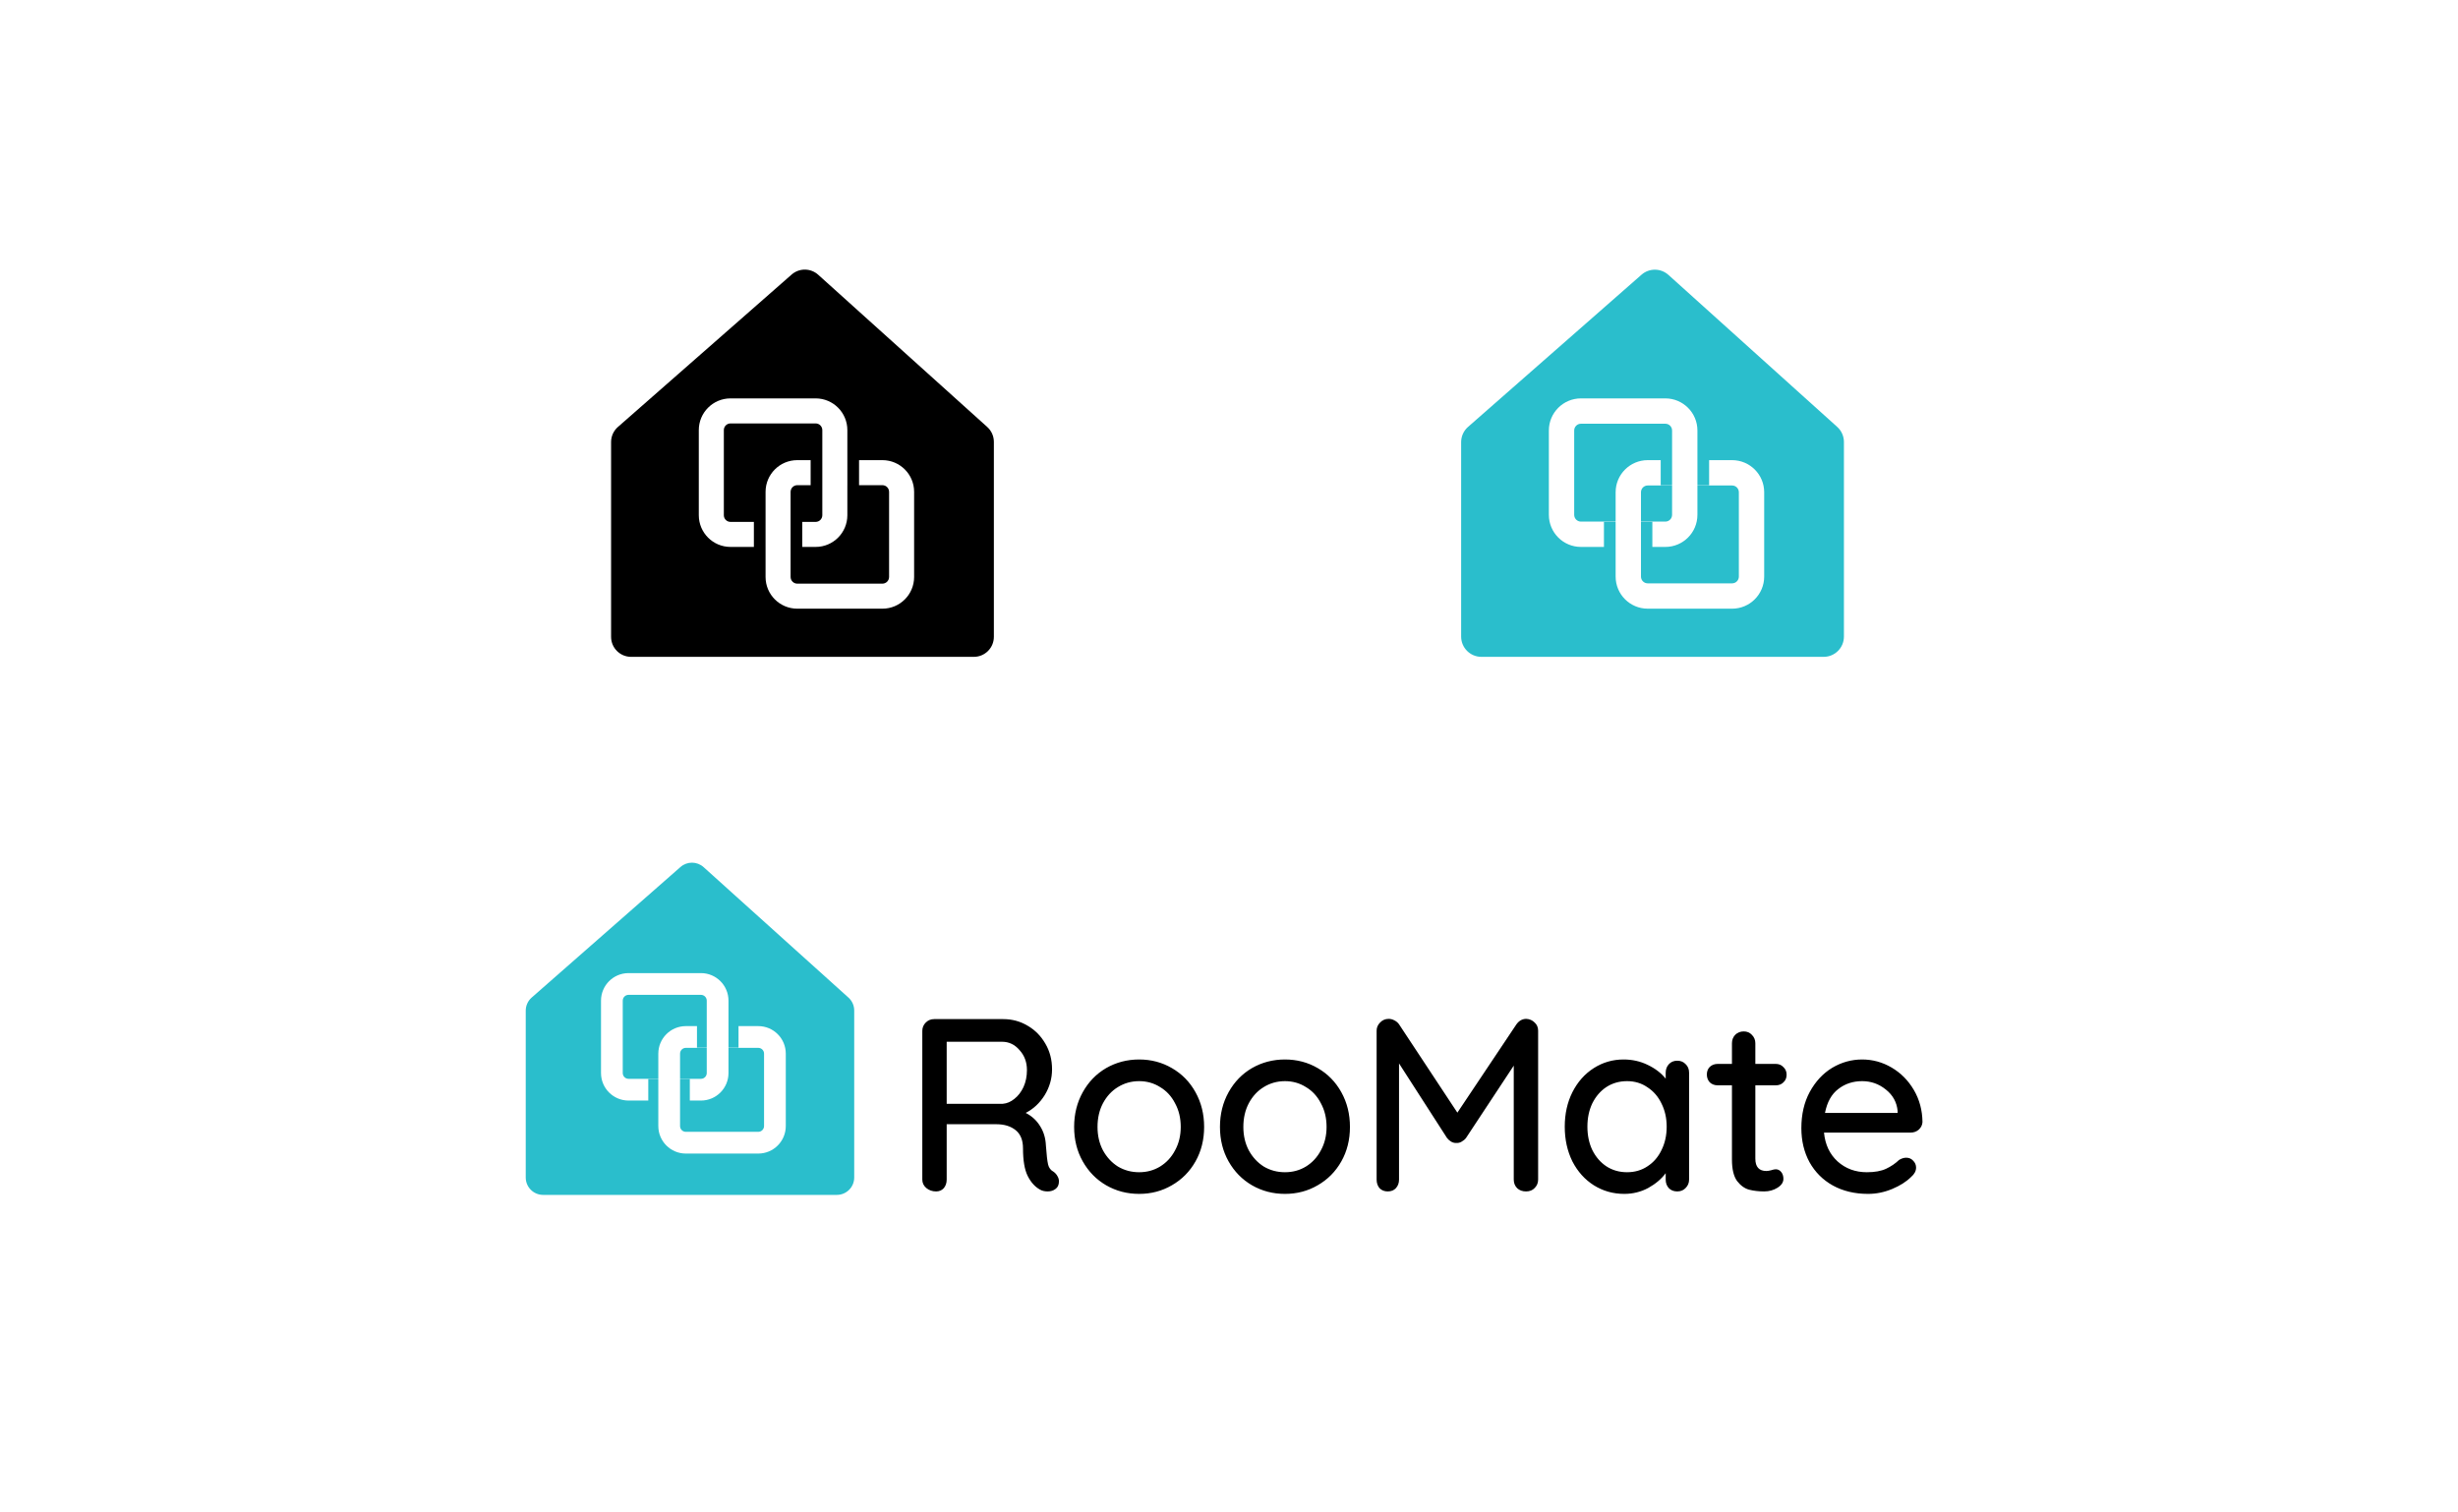 <svg width="720" height="443" viewBox="0 0 720 443" fill="none" xmlns="http://www.w3.org/2000/svg">
<rect width="720" height="443" fill="white"/>
<path d="M239.668 80.488C237.46 78.499 234.112 78.477 231.878 80.437L180.996 125.082C179.727 126.195 179 127.801 179 129.489V186.56C179 189.798 181.625 192.423 184.863 192.423H285.262C288.5 192.423 291.125 189.798 291.125 186.56V129.443C291.125 127.782 290.42 126.199 289.186 125.087L239.668 80.488Z" fill="black"/>
<path fill-rule="evenodd" clip-rule="evenodd" d="M213.984 124.044H238.919C239.999 124.044 240.874 124.919 240.874 125.999V134.8H233.541C228.41 134.8 224.251 138.959 224.251 144.09V152.89H224.25V160.222H220.827V152.89H213.984C212.904 152.89 212.028 152.014 212.028 150.934V125.999C212.028 124.919 212.904 124.044 213.984 124.044ZM224.251 160.224H213.984C208.853 160.224 204.694 156.065 204.694 150.934V125.999C204.694 120.869 208.853 116.71 213.984 116.71H238.919C244.049 116.71 248.208 120.869 248.208 125.999V134.8H248.211V142.134H251.634V134.8H258.476C263.606 134.8 267.765 138.959 267.765 144.09V169.024C267.765 174.155 263.606 178.314 258.476 178.314H233.541C228.41 178.314 224.251 174.155 224.251 169.024V160.224ZM248.208 142.134H258.476C259.556 142.134 260.431 143.01 260.431 144.09V169.024C260.431 170.105 259.556 170.98 258.476 170.98H233.541C232.461 170.98 231.585 170.105 231.585 169.024V160.224H238.919C244.049 160.224 248.208 156.065 248.208 150.934V142.134ZM240.874 134.801V150.934C240.874 152.014 239.999 152.89 238.919 152.89H235.007V160.222H231.585V144.09C231.585 143.01 232.461 142.134 233.541 142.134H237.453V134.801H240.874Z" fill="white"/>
<path d="M488.714 80.529C486.479 78.517 483.092 78.495 480.831 80.478L430.02 125.061C428.736 126.188 428 127.813 428 129.52V186.49C428 189.767 430.656 192.423 433.933 192.423H534.193C537.469 192.423 540.125 189.767 540.125 186.49V129.474C540.125 127.793 539.412 126.191 538.163 125.066L488.714 80.529Z" fill="#2ABECC"/>
<path fill-rule="evenodd" clip-rule="evenodd" d="M463.095 124.131H487.809C488.902 124.131 489.788 125.017 489.788 126.11V134.8H482.654C477.463 134.8 473.254 139.009 473.254 144.2V152.803H463.095C462.002 152.803 461.116 151.917 461.116 150.824V126.11C461.116 125.017 462.002 124.131 463.095 124.131ZM480.675 160.222V152.888H484.008V160.222H480.675ZM473.254 160.224H463.095C457.904 160.224 453.695 156.015 453.695 150.824V126.11C453.695 120.918 457.904 116.71 463.095 116.71H487.809C493 116.71 497.209 120.918 497.209 126.11V134.8H497.213V142.134H500.636V134.8H507.368C512.559 134.8 516.768 139.009 516.768 144.2V168.914C516.768 174.105 512.559 178.314 507.368 178.314H482.654C477.463 178.314 473.254 174.105 473.254 168.914V160.224ZM497.209 142.221H507.368C508.461 142.221 509.347 143.107 509.347 144.2V168.914C509.347 170.007 508.461 170.893 507.368 170.893H482.654C481.561 170.893 480.675 170.007 480.675 168.914V160.224H487.809C493 160.224 497.209 156.015 497.209 150.824V142.221ZM489.788 142.221V150.824C489.788 151.917 488.902 152.803 487.809 152.803H480.675V144.2C480.675 143.107 481.561 142.221 482.654 142.221H489.788ZM489.788 134.801V142.135H486.455V134.801H489.788ZM473.251 152.888H469.828V160.222H473.251V152.888Z" fill="white"/>
<path d="M308.601 343.262C309.082 343.599 309.467 344.031 309.755 344.56C310.044 345.041 310.188 345.546 310.188 346.074C310.188 347.084 309.851 347.829 309.178 348.31C308.553 348.791 307.784 349.031 306.87 349.031C305.957 349.031 305.188 348.839 304.563 348.454C303.12 347.637 301.943 346.315 301.029 344.488C300.116 342.661 299.659 339.969 299.659 336.411C299.659 334.007 298.938 332.228 297.495 331.074C296.053 329.92 294.178 329.344 291.87 329.344H277.303V345.57C277.303 346.579 277.014 347.421 276.437 348.094C275.861 348.719 275.115 349.031 274.202 349.031C273.096 349.031 272.135 348.695 271.317 348.022C270.548 347.349 270.163 346.531 270.163 345.57V302.012C270.163 301.05 270.5 300.233 271.173 299.56C271.846 298.887 272.663 298.55 273.625 298.55H293.89C296.486 298.55 298.866 299.199 301.029 300.497C303.193 301.747 304.923 303.502 306.221 305.762C307.519 307.973 308.169 310.473 308.169 313.262C308.169 315.954 307.447 318.478 306.005 320.834C304.563 323.142 302.712 324.872 300.452 326.026C302.231 326.94 303.625 328.214 304.635 329.848C305.693 331.483 306.269 333.382 306.366 335.546C306.558 338.286 306.774 340.161 307.015 341.171C307.255 342.132 307.784 342.829 308.601 343.262ZM293.745 323.358C294.947 323.262 296.077 322.781 297.135 321.916C298.241 321.05 299.13 319.896 299.803 318.454C300.476 316.964 300.813 315.305 300.813 313.478C300.813 311.17 300.092 309.223 298.649 307.637C297.255 306.002 295.548 305.185 293.529 305.185H277.303V323.358H293.745ZM352.714 330.137C352.714 333.887 351.872 337.252 350.19 340.233C348.507 343.214 346.199 345.546 343.266 347.228C340.382 348.911 337.185 349.752 333.675 349.752C330.165 349.752 326.944 348.911 324.011 347.228C321.127 345.546 318.843 343.214 317.16 340.233C315.478 337.252 314.636 333.887 314.636 330.137C314.636 326.387 315.478 322.997 317.16 319.968C318.843 316.94 321.127 314.584 324.011 312.901C326.944 311.218 330.165 310.377 333.675 310.377C337.185 310.377 340.382 311.218 343.266 312.901C346.199 314.584 348.507 316.94 350.19 319.968C351.872 322.997 352.714 326.387 352.714 330.137ZM345.863 330.137C345.863 327.541 345.31 325.233 344.204 323.214C343.146 321.146 341.68 319.56 339.805 318.454C337.978 317.3 335.935 316.723 333.675 316.723C331.415 316.723 329.348 317.3 327.473 318.454C325.646 319.56 324.18 321.146 323.074 323.214C322.016 325.233 321.487 327.541 321.487 330.137C321.487 332.685 322.016 334.969 323.074 336.988C324.18 339.007 325.646 340.594 327.473 341.748C329.348 342.853 331.415 343.406 333.675 343.406C335.935 343.406 337.978 342.853 339.805 341.748C341.68 340.594 343.146 339.007 344.204 336.988C345.31 334.969 345.863 332.685 345.863 330.137ZM395.43 330.137C395.43 333.887 394.589 337.252 392.906 340.233C391.223 343.214 388.916 345.546 385.983 347.228C383.098 348.911 379.901 349.752 376.391 349.752C372.882 349.752 369.661 348.911 366.728 347.228C363.843 345.546 361.56 343.214 359.877 340.233C358.194 337.252 357.353 333.887 357.353 330.137C357.353 326.387 358.194 322.997 359.877 319.968C361.56 316.94 363.843 314.584 366.728 312.901C369.661 311.218 372.882 310.377 376.391 310.377C379.901 310.377 383.098 311.218 385.983 312.901C388.916 314.584 391.223 316.94 392.906 319.968C394.589 322.997 395.43 326.387 395.43 330.137ZM388.579 330.137C388.579 327.541 388.026 325.233 386.92 323.214C385.863 321.146 384.396 319.56 382.521 318.454C380.694 317.3 378.651 316.723 376.391 316.723C374.132 316.723 372.064 317.3 370.189 318.454C368.362 319.56 366.896 321.146 365.79 323.214C364.733 325.233 364.204 327.541 364.204 330.137C364.204 332.685 364.733 334.969 365.79 336.988C366.896 339.007 368.362 340.594 370.189 341.748C372.064 342.853 374.132 343.406 376.391 343.406C378.651 343.406 380.694 342.853 382.521 341.748C384.396 340.594 385.863 339.007 386.92 336.988C388.026 334.969 388.579 332.685 388.579 330.137ZM447.089 298.478C448.05 298.526 448.868 298.887 449.541 299.56C450.214 300.185 450.55 300.978 450.55 301.939V345.57C450.55 346.531 450.214 347.349 449.541 348.022C448.916 348.695 448.074 349.031 447.017 349.031C445.959 349.031 445.094 348.719 444.42 348.094C443.747 347.421 443.411 346.579 443.411 345.57V312.18L429.42 333.382C429.084 333.815 428.651 334.175 428.122 334.464C427.641 334.752 427.137 334.872 426.608 334.824C426.127 334.872 425.622 334.752 425.093 334.464C424.613 334.175 424.204 333.815 423.867 333.382L409.805 311.531V345.57C409.805 346.579 409.492 347.421 408.867 348.094C408.29 348.719 407.497 349.031 406.487 349.031C405.526 349.031 404.733 348.719 404.108 348.094C403.531 347.421 403.242 346.579 403.242 345.57V301.939C403.242 301.026 403.579 300.233 404.252 299.56C404.925 298.838 405.766 298.478 406.776 298.478C407.353 298.478 407.906 298.622 408.435 298.911C409.011 299.199 409.468 299.584 409.805 300.064L426.896 325.954L444.204 300.064C444.973 299.007 445.935 298.478 447.089 298.478ZM491.307 310.738C492.316 310.738 493.133 311.074 493.758 311.747C494.432 312.372 494.768 313.214 494.768 314.271V345.57C494.768 346.531 494.432 347.349 493.758 348.022C493.133 348.695 492.316 349.031 491.307 349.031C490.297 349.031 489.48 348.719 488.855 348.094C488.23 347.421 487.917 346.579 487.917 345.57V343.695C486.667 345.377 484.96 346.82 482.797 348.022C480.633 349.175 478.302 349.752 475.802 349.752C472.532 349.752 469.552 348.911 466.859 347.228C464.215 345.546 462.124 343.214 460.585 340.233C459.095 337.204 458.349 333.815 458.349 330.065C458.349 326.315 459.095 322.949 460.585 319.968C462.124 316.94 464.215 314.584 466.859 312.901C469.503 311.218 472.412 310.377 475.585 310.377C478.133 310.377 480.489 310.906 482.653 311.964C484.864 313.021 486.619 314.367 487.917 316.002V314.271C487.917 313.262 488.23 312.42 488.855 311.747C489.48 311.074 490.297 310.738 491.307 310.738ZM476.595 343.406C478.854 343.406 480.85 342.829 482.58 341.675C484.359 340.522 485.73 338.935 486.691 336.916C487.701 334.897 488.206 332.613 488.206 330.065C488.206 327.565 487.701 325.305 486.691 323.286C485.73 321.267 484.359 319.68 482.58 318.526C480.85 317.324 478.854 316.723 476.595 316.723C474.335 316.723 472.316 317.3 470.537 318.454C468.806 319.608 467.436 321.194 466.426 323.214C465.465 325.233 464.984 327.517 464.984 330.065C464.984 332.613 465.465 334.897 466.426 336.916C467.436 338.935 468.806 340.522 470.537 341.675C472.316 342.829 474.335 343.406 476.595 343.406ZM514.177 317.949V339.44C514.177 341.844 515.259 343.046 517.423 343.046C517.759 343.046 518.216 342.974 518.793 342.829C519.37 342.637 519.827 342.541 520.163 342.541C520.788 342.541 521.317 342.805 521.75 343.334C522.182 343.863 522.399 344.536 522.399 345.353C522.399 346.363 521.822 347.228 520.668 347.95C519.514 348.671 518.216 349.031 516.774 349.031C515.187 349.031 513.721 348.863 512.375 348.526C511.076 348.19 509.899 347.349 508.841 346.002C507.831 344.608 507.326 342.517 507.326 339.728V317.949H503.144C502.23 317.949 501.461 317.661 500.836 317.084C500.259 316.459 499.971 315.69 499.971 314.776C499.971 313.863 500.259 313.117 500.836 312.541C501.461 311.964 502.23 311.675 503.144 311.675H507.326V305.617C507.326 304.656 507.639 303.839 508.264 303.165C508.937 302.492 509.778 302.156 510.788 302.156C511.75 302.156 512.543 302.492 513.168 303.165C513.841 303.839 514.177 304.656 514.177 305.617V311.675H520.163C521.077 311.675 521.822 311.988 522.399 312.613C523.024 313.19 523.336 313.935 523.336 314.848C523.336 315.762 523.024 316.507 522.399 317.084C521.822 317.661 521.077 317.949 520.163 317.949H514.177ZM563.136 328.695C563.088 329.56 562.727 330.305 562.054 330.93C561.381 331.507 560.588 331.796 559.674 331.796H534.289C534.626 335.305 535.948 338.118 538.256 340.233C540.612 342.348 543.472 343.406 546.838 343.406C549.145 343.406 551.02 343.07 552.463 342.397C553.905 341.723 555.179 340.858 556.285 339.8C557.006 339.368 557.703 339.151 558.376 339.151C559.193 339.151 559.866 339.44 560.395 340.017C560.972 340.594 561.261 341.267 561.261 342.036C561.261 343.046 560.78 343.959 559.818 344.776C558.424 346.171 556.573 347.349 554.265 348.31C551.958 349.272 549.602 349.752 547.198 349.752C543.304 349.752 539.866 348.935 536.886 347.3C533.953 345.666 531.669 343.382 530.034 340.449C528.448 337.517 527.655 334.199 527.655 330.497C527.655 326.459 528.472 322.925 530.107 319.896C531.789 316.819 533.977 314.464 536.669 312.829C539.41 311.194 542.342 310.377 545.467 310.377C548.544 310.377 551.429 311.17 554.121 312.757C556.814 314.343 558.977 316.531 560.612 319.319C562.246 322.108 563.088 325.233 563.136 328.695ZM545.467 316.723C542.775 316.723 540.443 317.492 538.472 319.031C536.501 320.521 535.203 322.853 534.578 326.026H555.852V325.449C555.612 322.901 554.458 320.81 552.39 319.175C550.371 317.541 548.064 316.723 545.467 316.723Z" fill="black"/>
<path d="M206.1 254.029C204.183 252.301 201.276 252.283 199.336 253.985L155.733 292.242C154.632 293.209 154 294.604 154 296.069V344.956C154 347.768 156.279 350.047 159.091 350.047H245.126C247.938 350.047 250.217 347.768 250.217 344.956V296.029C250.217 294.587 249.605 293.212 248.533 292.247L206.1 254.029Z" fill="#2ABECC"/>
<path fill-rule="evenodd" clip-rule="evenodd" d="M184.115 291.441H205.323C206.26 291.441 207.021 292.202 207.021 293.14V300.601H200.9C196.445 300.601 192.834 304.212 192.834 308.667V316.045H184.115C183.177 316.045 182.417 315.285 182.417 314.347V293.14C182.417 292.202 183.177 291.441 184.115 291.441ZM192.834 322.413H192.833V316.128H189.895V322.413H184.115C179.66 322.413 176.049 318.802 176.049 314.347V293.14C176.049 288.685 179.66 285.073 184.115 285.073H205.323C209.778 285.073 213.389 288.685 213.389 293.14V300.601H222.108C226.563 300.601 230.174 304.212 230.174 308.667V329.875C230.174 334.33 226.563 337.941 222.108 337.941H200.9C196.445 337.941 192.834 334.33 192.834 329.875V322.413ZM213.389 306.969H222.108C223.045 306.969 223.806 307.73 223.806 308.667V329.875C223.806 330.813 223.045 331.573 222.108 331.573H200.9C199.962 331.573 199.202 330.813 199.202 329.875V316.126H202.062V322.413H205.323C209.778 322.413 213.389 318.802 213.389 314.347V306.969ZM207.021 306.969V314.347C207.021 315.285 206.26 316.045 205.323 316.045H199.202V308.667C199.202 307.73 199.962 306.969 200.9 306.969H207.021ZM207.021 300.601V306.895H204.162V300.601H207.021ZM213.391 300.601H216.328V306.895H213.391V300.601Z" fill="white"/>
</svg>

